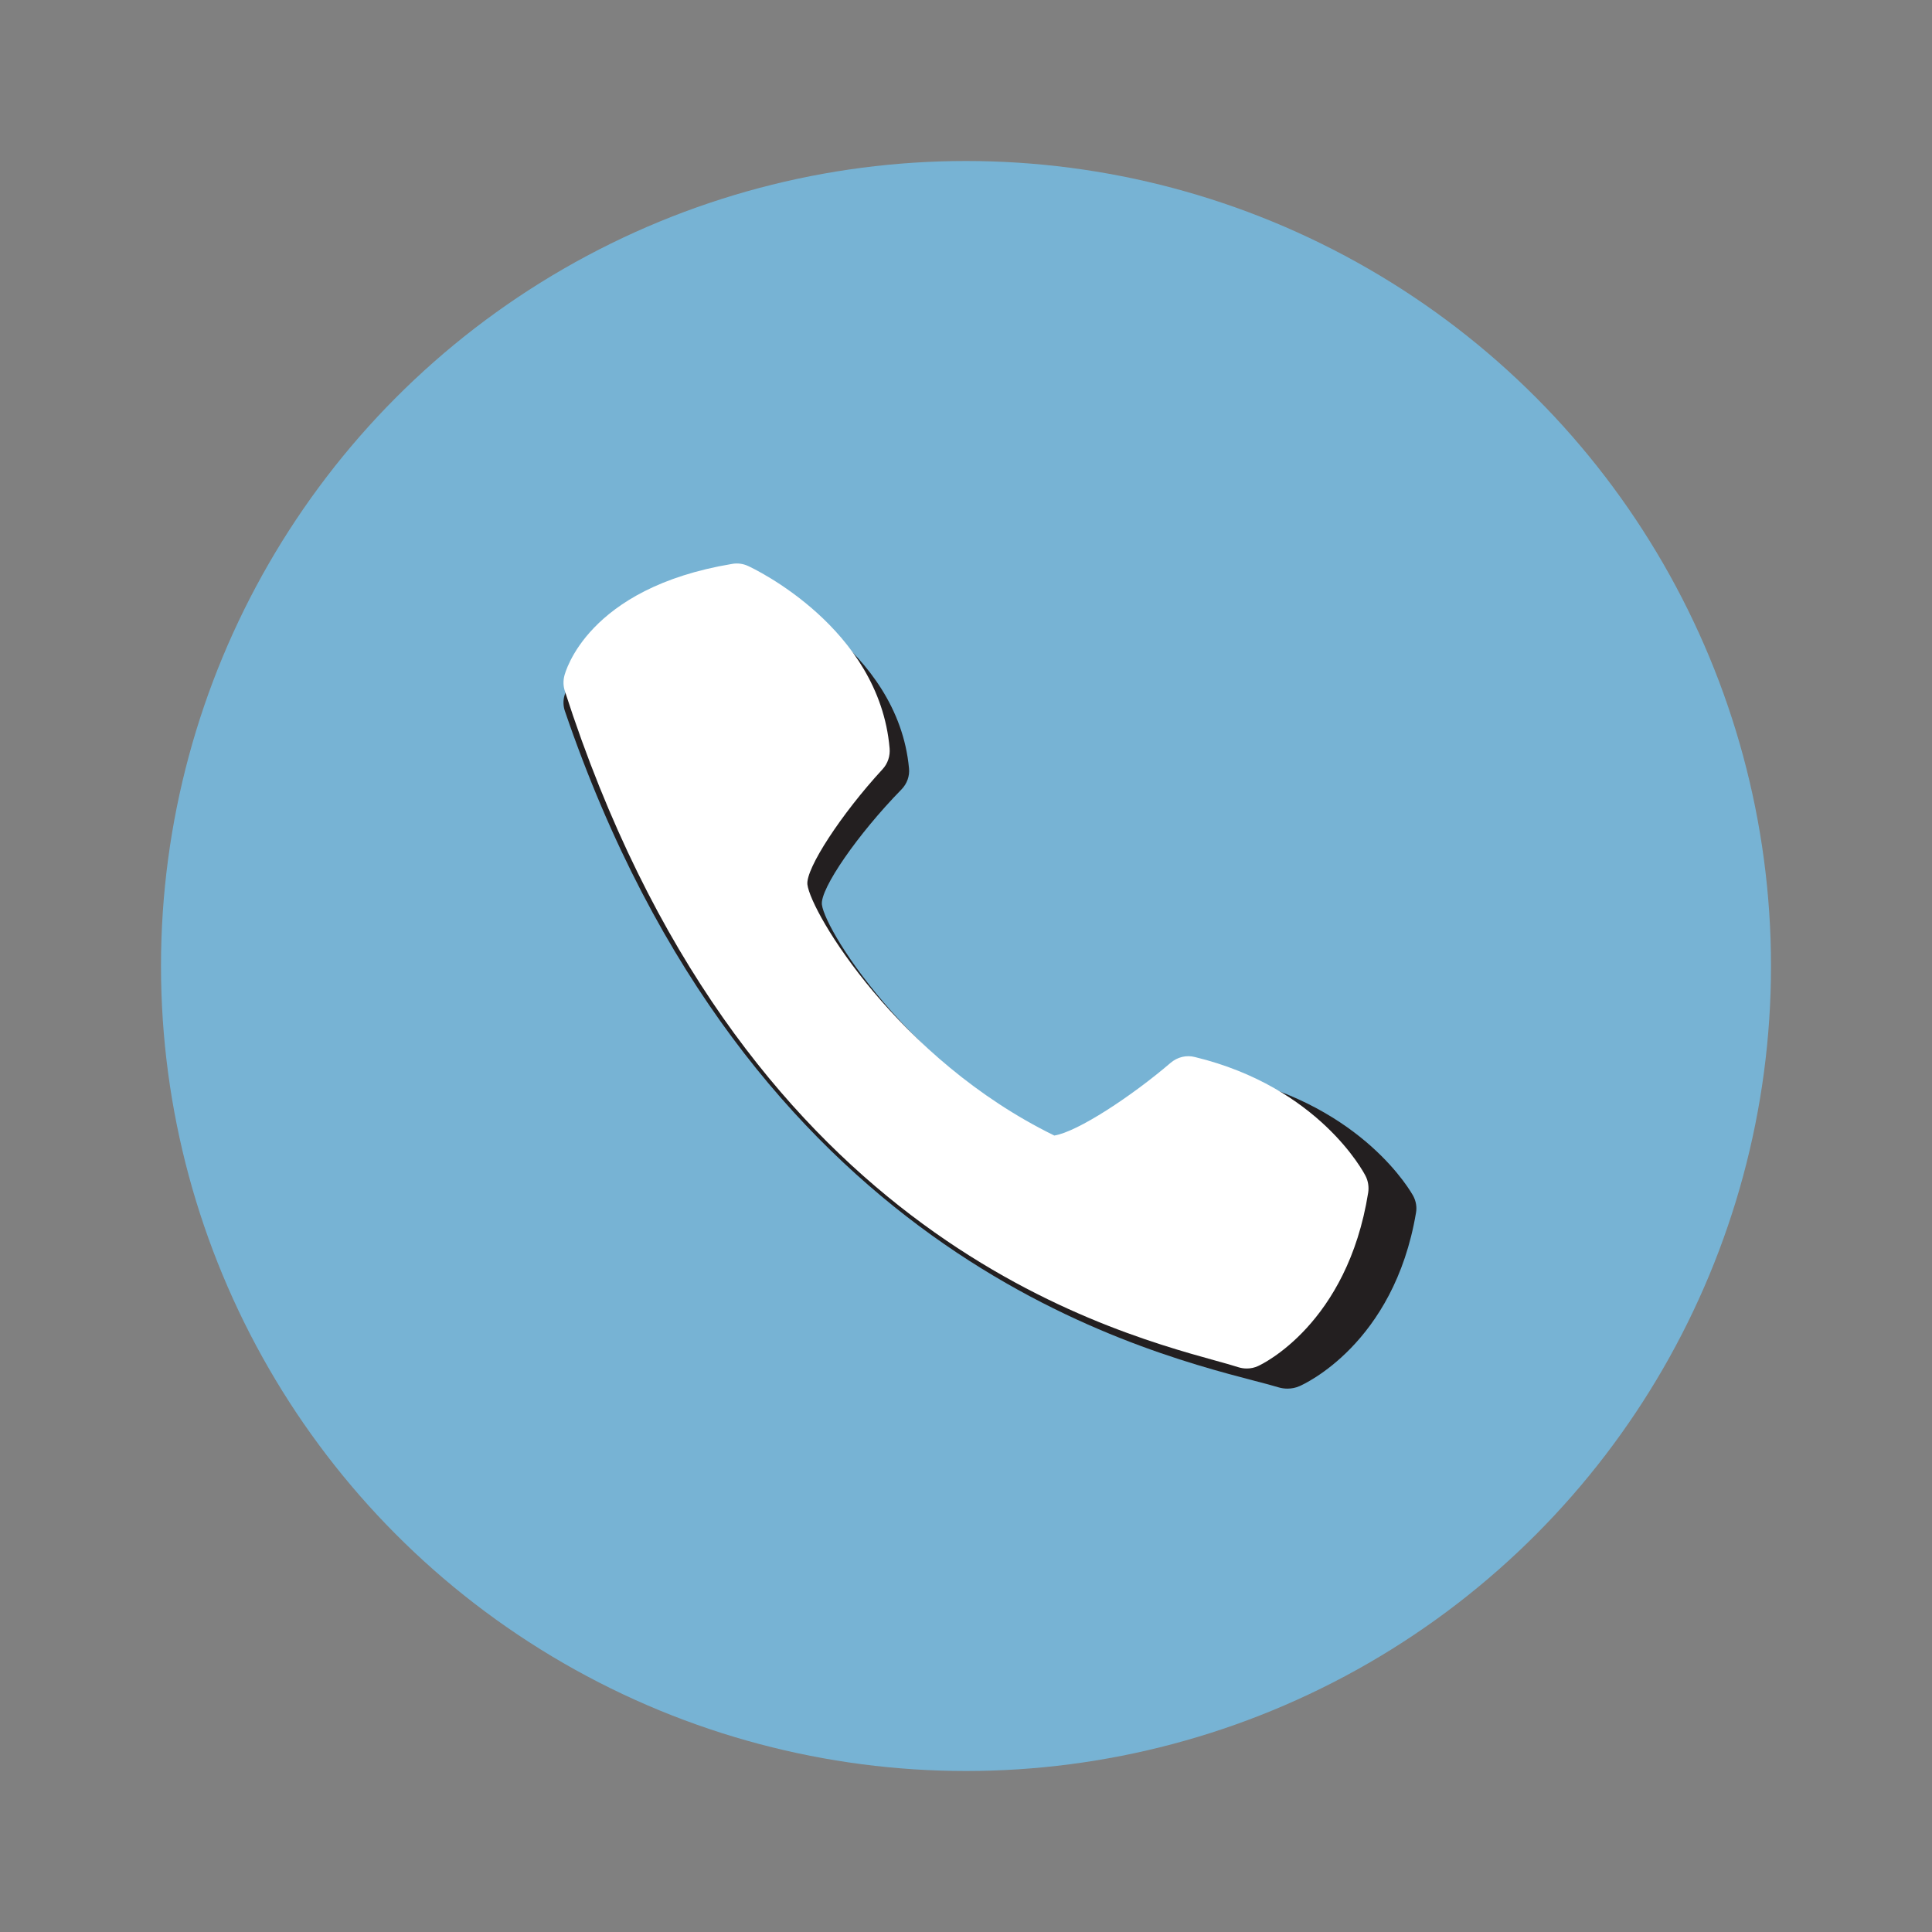 <?xml version="1.0" encoding="UTF-8"?>
<svg width="24px" height="24px" viewBox="0 0 24 24" version="1.1" xmlns="http://www.w3.org/2000/svg" xmlns:xlink="http://www.w3.org/1999/xlink">
    <rect x="0" y="0" width="24" height="24" fill="#808080" stroke="none"/>
    <!-- Generator: sketchtool 50.2 (55047) - http://www.bohemiancoding.com/sketch -->
    <title>296F79E7-CD30-401A-BE5D-40197FC3D3F4</title>
    <desc>Created with sketchtool.</desc>
    <defs></defs>
    <g id="Frontend-Test" stroke="none" stroke-width="1" fill="none" fill-rule="evenodd">
        <g id="4" transform="translate(-760, -824)" fill-rule="nonzero">
            <g id="Group" transform="translate(760, 824)">
                <circle id="Oval" fill="#77B3D4" cx="12" cy="12" r="10"></circle>
                <path d="M11.292,9.545 C11.154,8.046 9.5,7.311 9.43,7.281 C9.364,7.252 9.29,7.243 9.219,7.255 C7.309,7.554 7.022,8.604 7.01,8.648 C6.994,8.709 6.997,8.773 7.017,8.832 C9.296,15.509 14.031,16.747 15.588,17.154 C15.708,17.185 15.807,17.211 15.882,17.234 C15.919,17.245 15.956,17.25 15.993,17.25 C16.045,17.25 16.096,17.24 16.143,17.219 C16.19,17.199 17.315,16.698 17.59,15.066 C17.603,14.995 17.59,14.921 17.556,14.857 C17.531,14.812 16.943,13.755 15.311,13.381 C15.197,13.353 15.08,13.381 14.992,13.452 C14.477,13.868 13.766,14.31 13.459,14.356 C11.402,13.406 10.254,11.583 10.21,11.238 C10.185,11.043 10.656,10.361 11.199,9.806 C11.267,9.736 11.302,9.64 11.292,9.545 Z" id="Shape" fill="#231F20"></path>
                <path d="M11.051,9.295 C10.921,7.796 9.359,7.061 9.293,7.031 C9.231,7.002 9.162,6.993 9.095,7.005 C7.292,7.304 7.021,8.354 7.01,8.398 C6.995,8.459 6.997,8.523 7.016,8.582 C9.167,15.259 13.637,16.497 15.106,16.904 C15.219,16.935 15.312,16.961 15.383,16.984 C15.418,16.995 15.453,17 15.488,17 C15.537,17 15.585,16.99 15.629,16.969 C15.674,16.949 16.736,16.448 16.996,14.816 C17.007,14.745 16.996,14.671 16.963,14.607 C16.94,14.562 16.384,13.505 14.844,13.131 C14.736,13.103 14.626,13.132 14.543,13.202 C14.057,13.618 13.386,14.06 13.097,14.106 C11.155,13.156 10.071,11.333 10.03,10.988 C10.006,10.793 10.451,10.111 10.963,9.556 C11.028,9.486 11.06,9.39 11.051,9.295 Z" id="Shape" fill="#FFFFFF"></path>
            </g>
        </g>
    </g>
</svg>
